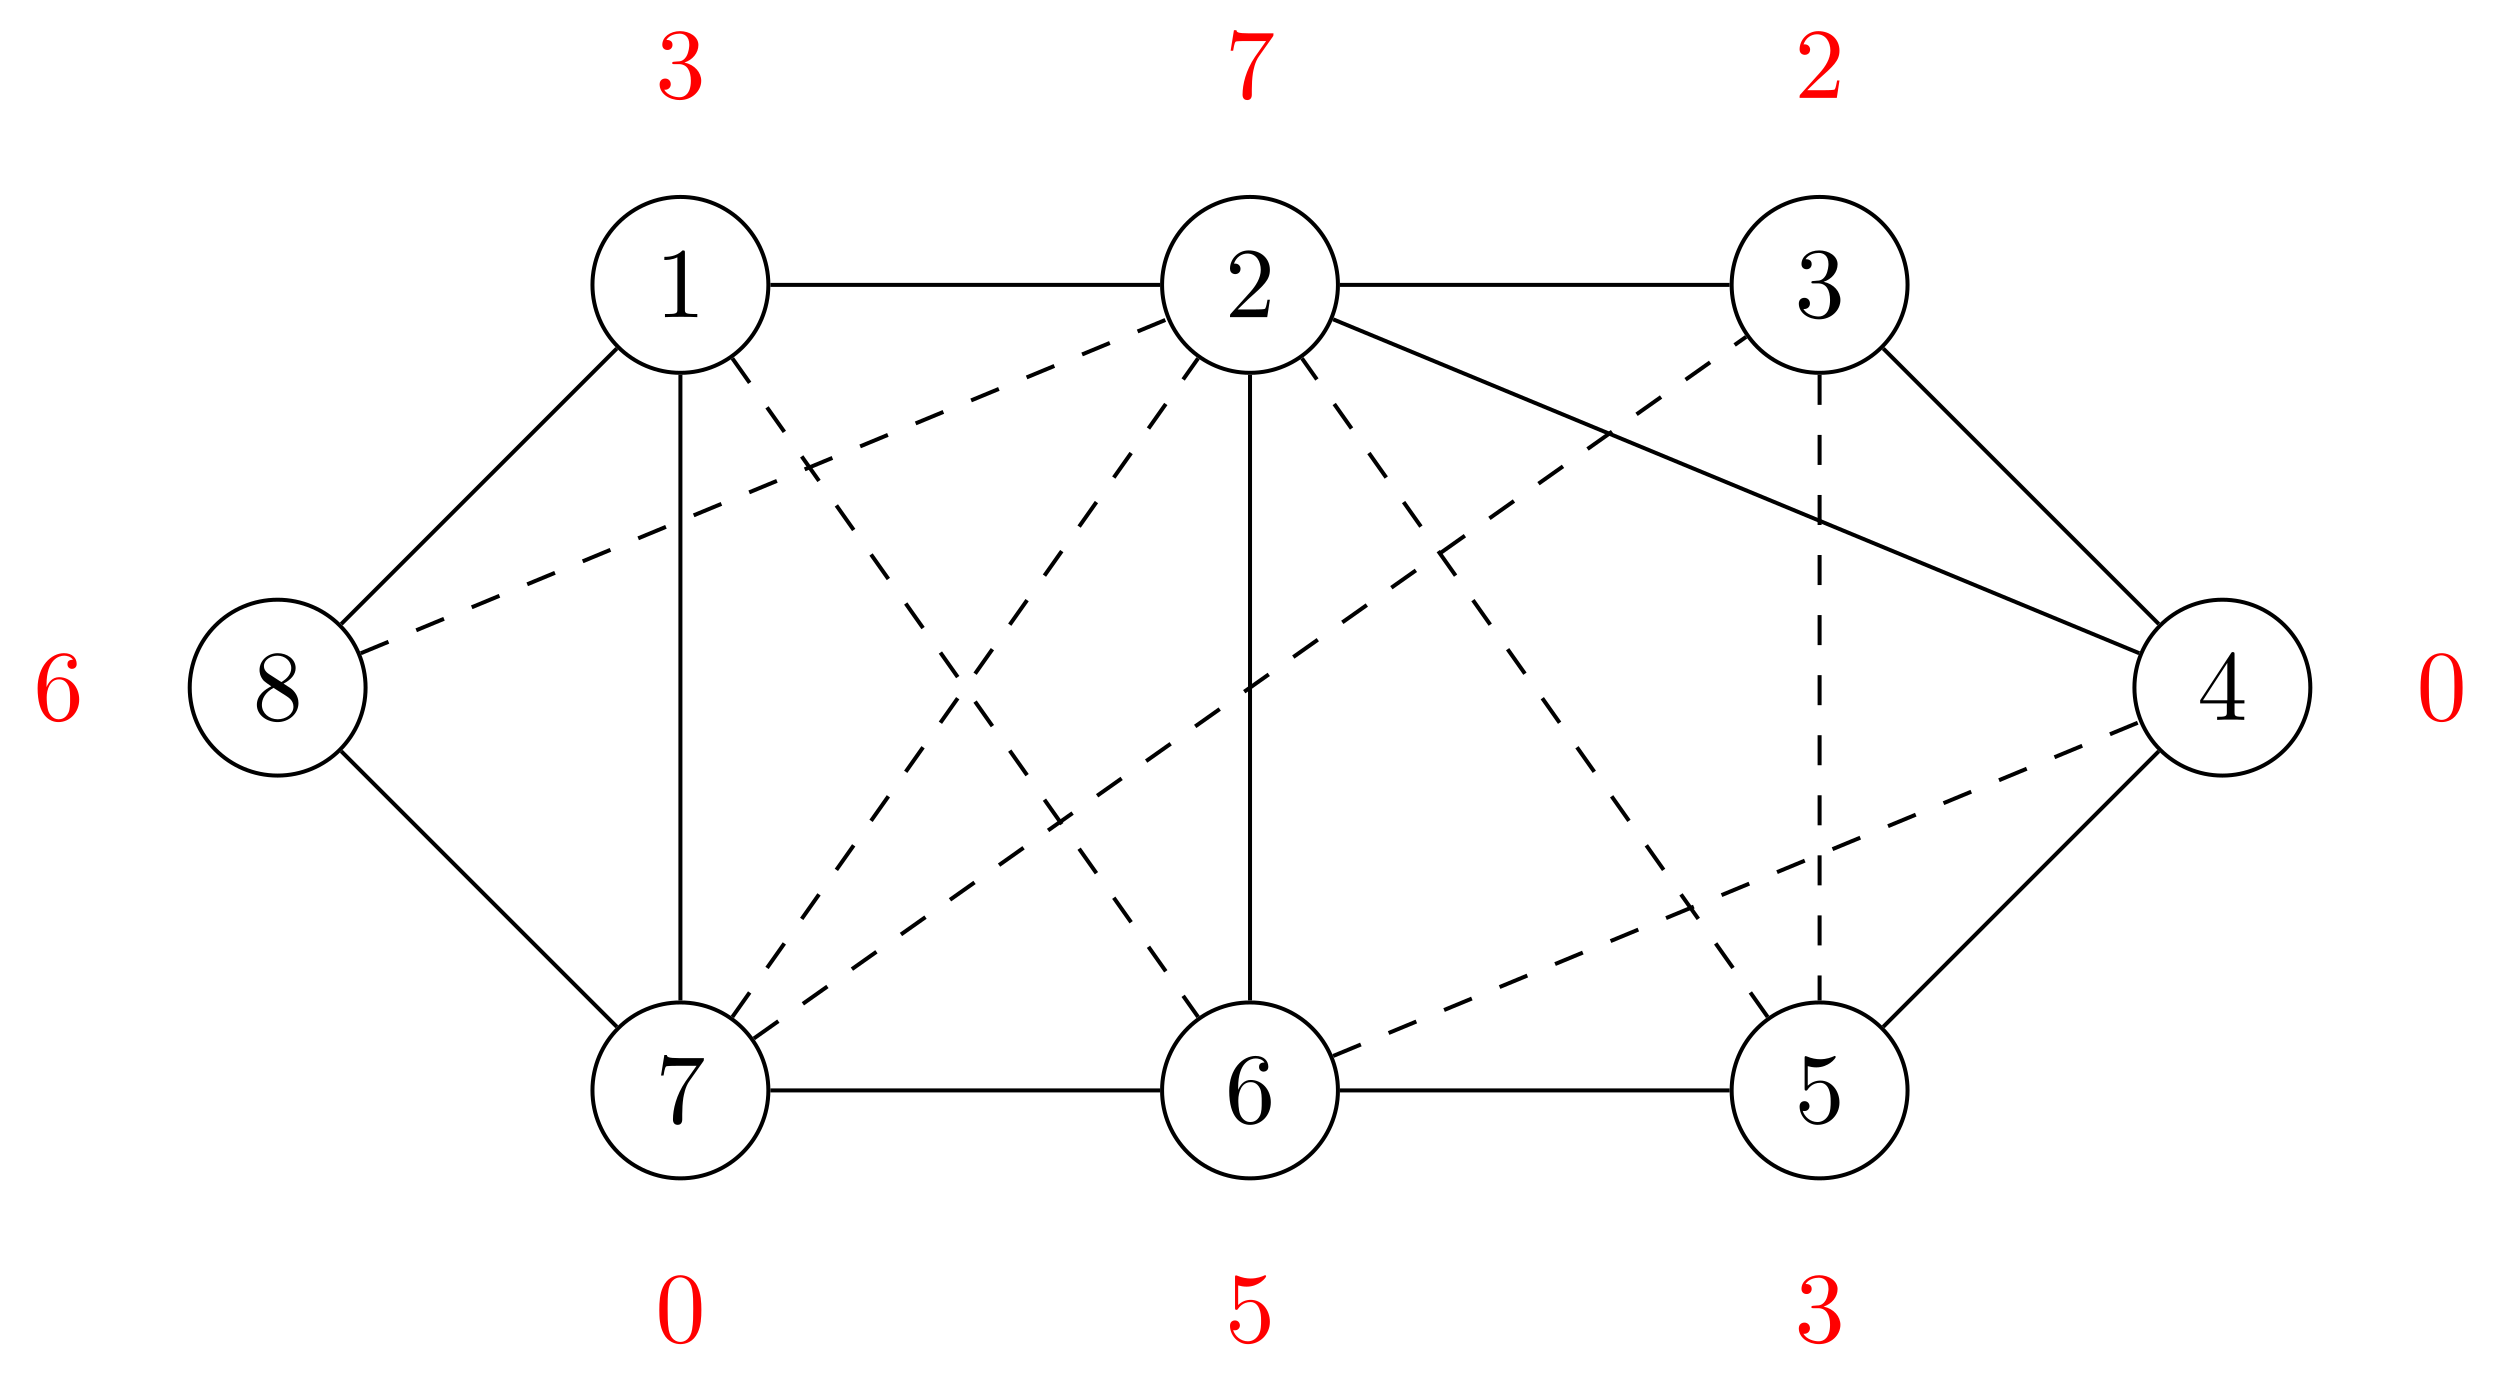 <?xml version="1.0" encoding="UTF-8"?>
<svg xmlns="http://www.w3.org/2000/svg" xmlns:xlink="http://www.w3.org/1999/xlink" width="248.831" height="136.885" viewBox="0 0 248.831 136.885">
<defs>
<g>
<g id="glyph-0-0">
<path d="M 2.938 -6.375 C 2.938 -6.625 2.938 -6.641 2.703 -6.641 C 2.078 -6 1.203 -6 0.891 -6 L 0.891 -5.688 C 1.094 -5.688 1.672 -5.688 2.188 -5.953 L 2.188 -0.781 C 2.188 -0.422 2.156 -0.312 1.266 -0.312 L 0.953 -0.312 L 0.953 0 C 1.297 -0.031 2.156 -0.031 2.562 -0.031 C 2.953 -0.031 3.828 -0.031 4.172 0 L 4.172 -0.312 L 3.859 -0.312 C 2.953 -0.312 2.938 -0.422 2.938 -0.781 Z M 2.938 -6.375 "/>
</g>
<g id="glyph-0-1">
<path d="M 1.266 -0.766 L 2.328 -1.797 C 3.875 -3.172 4.469 -3.703 4.469 -4.703 C 4.469 -5.844 3.578 -6.641 2.359 -6.641 C 1.234 -6.641 0.5 -5.719 0.5 -4.828 C 0.5 -4.281 1 -4.281 1.031 -4.281 C 1.203 -4.281 1.547 -4.391 1.547 -4.812 C 1.547 -5.062 1.359 -5.328 1.016 -5.328 C 0.938 -5.328 0.922 -5.328 0.891 -5.312 C 1.109 -5.969 1.656 -6.328 2.234 -6.328 C 3.141 -6.328 3.562 -5.516 3.562 -4.703 C 3.562 -3.906 3.078 -3.125 2.516 -2.5 L 0.609 -0.375 C 0.5 -0.266 0.5 -0.234 0.5 0 L 4.203 0 L 4.469 -1.734 L 4.234 -1.734 C 4.172 -1.438 4.109 -1 4 -0.844 C 3.938 -0.766 3.281 -0.766 3.062 -0.766 Z M 1.266 -0.766 "/>
</g>
<g id="glyph-0-2">
<path d="M 2.891 -3.516 C 3.703 -3.781 4.281 -4.469 4.281 -5.266 C 4.281 -6.078 3.406 -6.641 2.453 -6.641 C 1.453 -6.641 0.688 -6.047 0.688 -5.281 C 0.688 -4.953 0.906 -4.766 1.203 -4.766 C 1.5 -4.766 1.703 -4.984 1.703 -5.281 C 1.703 -5.766 1.234 -5.766 1.094 -5.766 C 1.391 -6.266 2.047 -6.391 2.406 -6.391 C 2.828 -6.391 3.375 -6.172 3.375 -5.281 C 3.375 -5.156 3.344 -4.578 3.094 -4.141 C 2.797 -3.656 2.453 -3.625 2.203 -3.625 C 2.125 -3.609 1.891 -3.594 1.812 -3.594 C 1.734 -3.578 1.672 -3.562 1.672 -3.469 C 1.672 -3.359 1.734 -3.359 1.906 -3.359 L 2.344 -3.359 C 3.156 -3.359 3.531 -2.688 3.531 -1.703 C 3.531 -0.344 2.844 -0.062 2.406 -0.062 C 1.969 -0.062 1.219 -0.234 0.875 -0.812 C 1.219 -0.766 1.531 -0.984 1.531 -1.359 C 1.531 -1.719 1.266 -1.922 0.984 -1.922 C 0.734 -1.922 0.422 -1.781 0.422 -1.344 C 0.422 -0.438 1.344 0.219 2.438 0.219 C 3.656 0.219 4.562 -0.688 4.562 -1.703 C 4.562 -2.516 3.922 -3.297 2.891 -3.516 Z M 2.891 -3.516 "/>
</g>
<g id="glyph-0-3">
<path d="M 2.938 -1.641 L 2.938 -0.781 C 2.938 -0.422 2.906 -0.312 2.172 -0.312 L 1.969 -0.312 L 1.969 0 C 2.375 -0.031 2.891 -0.031 3.312 -0.031 C 3.734 -0.031 4.25 -0.031 4.672 0 L 4.672 -0.312 L 4.453 -0.312 C 3.719 -0.312 3.703 -0.422 3.703 -0.781 L 3.703 -1.641 L 4.688 -1.641 L 4.688 -1.953 L 3.703 -1.953 L 3.703 -6.484 C 3.703 -6.688 3.703 -6.75 3.531 -6.75 C 3.453 -6.75 3.422 -6.75 3.344 -6.625 L 0.281 -1.953 L 0.281 -1.641 Z M 2.984 -1.953 L 0.562 -1.953 L 2.984 -5.672 Z M 2.984 -1.953 "/>
</g>
<g id="glyph-0-4">
<path d="M 4.469 -2 C 4.469 -3.188 3.656 -4.188 2.578 -4.188 C 2.109 -4.188 1.672 -4.031 1.312 -3.672 L 1.312 -5.625 C 1.516 -5.562 1.844 -5.5 2.156 -5.5 C 3.391 -5.5 4.094 -6.406 4.094 -6.531 C 4.094 -6.594 4.062 -6.641 3.984 -6.641 C 3.984 -6.641 3.953 -6.641 3.906 -6.609 C 3.703 -6.516 3.219 -6.312 2.547 -6.312 C 2.156 -6.312 1.688 -6.391 1.219 -6.594 C 1.141 -6.625 1.125 -6.625 1.109 -6.625 C 1 -6.625 1 -6.547 1 -6.391 L 1 -3.438 C 1 -3.266 1 -3.188 1.141 -3.188 C 1.219 -3.188 1.234 -3.203 1.281 -3.266 C 1.391 -3.422 1.75 -3.969 2.562 -3.969 C 3.078 -3.969 3.328 -3.516 3.406 -3.328 C 3.562 -2.953 3.594 -2.578 3.594 -2.078 C 3.594 -1.719 3.594 -1.125 3.344 -0.703 C 3.109 -0.312 2.734 -0.062 2.281 -0.062 C 1.562 -0.062 0.984 -0.594 0.812 -1.172 C 0.844 -1.172 0.875 -1.156 0.984 -1.156 C 1.312 -1.156 1.484 -1.406 1.484 -1.641 C 1.484 -1.891 1.312 -2.141 0.984 -2.141 C 0.844 -2.141 0.5 -2.062 0.5 -1.609 C 0.5 -0.75 1.188 0.219 2.297 0.219 C 3.453 0.219 4.469 -0.734 4.469 -2 Z M 4.469 -2 "/>
</g>
<g id="glyph-0-5">
<path d="M 1.312 -3.266 L 1.312 -3.516 C 1.312 -6.031 2.547 -6.391 3.062 -6.391 C 3.297 -6.391 3.719 -6.328 3.938 -5.984 C 3.781 -5.984 3.391 -5.984 3.391 -5.547 C 3.391 -5.234 3.625 -5.078 3.844 -5.078 C 4 -5.078 4.312 -5.172 4.312 -5.562 C 4.312 -6.156 3.875 -6.641 3.047 -6.641 C 1.766 -6.641 0.422 -5.359 0.422 -3.156 C 0.422 -0.484 1.578 0.219 2.5 0.219 C 3.609 0.219 4.562 -0.719 4.562 -2.031 C 4.562 -3.297 3.672 -4.25 2.562 -4.25 C 1.891 -4.25 1.516 -3.75 1.312 -3.266 Z M 2.5 -0.062 C 1.875 -0.062 1.578 -0.656 1.516 -0.812 C 1.328 -1.281 1.328 -2.078 1.328 -2.25 C 1.328 -3.031 1.656 -4.031 2.547 -4.031 C 2.719 -4.031 3.172 -4.031 3.484 -3.406 C 3.656 -3.047 3.656 -2.531 3.656 -2.047 C 3.656 -1.562 3.656 -1.062 3.484 -0.703 C 3.188 -0.109 2.734 -0.062 2.5 -0.062 Z M 2.5 -0.062 "/>
</g>
<g id="glyph-0-6">
<path d="M 4.75 -6.078 C 4.828 -6.188 4.828 -6.203 4.828 -6.422 L 2.406 -6.422 C 1.203 -6.422 1.172 -6.547 1.141 -6.734 L 0.891 -6.734 L 0.562 -4.688 L 0.812 -4.688 C 0.844 -4.844 0.922 -5.469 1.062 -5.594 C 1.125 -5.656 1.906 -5.656 2.031 -5.656 L 4.094 -5.656 C 3.984 -5.5 3.203 -4.406 2.984 -4.078 C 2.078 -2.734 1.75 -1.344 1.75 -0.328 C 1.75 -0.234 1.75 0.219 2.219 0.219 C 2.672 0.219 2.672 -0.234 2.672 -0.328 L 2.672 -0.844 C 2.672 -1.391 2.703 -1.938 2.781 -2.469 C 2.828 -2.703 2.953 -3.562 3.406 -4.172 Z M 4.75 -6.078 "/>
</g>
<g id="glyph-0-7">
<path d="M 1.625 -4.562 C 1.172 -4.859 1.125 -5.188 1.125 -5.359 C 1.125 -5.969 1.781 -6.391 2.484 -6.391 C 3.203 -6.391 3.844 -5.875 3.844 -5.156 C 3.844 -4.578 3.453 -4.109 2.859 -3.766 Z M 3.078 -3.609 C 3.797 -3.984 4.281 -4.5 4.281 -5.156 C 4.281 -6.078 3.406 -6.641 2.5 -6.641 C 1.5 -6.641 0.688 -5.906 0.688 -4.969 C 0.688 -4.797 0.703 -4.344 1.125 -3.875 C 1.234 -3.766 1.609 -3.516 1.859 -3.344 C 1.281 -3.047 0.422 -2.5 0.422 -1.5 C 0.422 -0.453 1.438 0.219 2.484 0.219 C 3.609 0.219 4.562 -0.609 4.562 -1.672 C 4.562 -2.031 4.453 -2.484 4.062 -2.906 C 3.875 -3.109 3.719 -3.203 3.078 -3.609 Z M 2.078 -3.188 L 3.312 -2.406 C 3.594 -2.219 4.062 -1.922 4.062 -1.312 C 4.062 -0.578 3.312 -0.062 2.5 -0.062 C 1.641 -0.062 0.922 -0.672 0.922 -1.5 C 0.922 -2.078 1.234 -2.719 2.078 -3.188 Z M 2.078 -3.188 "/>
</g>
<g id="glyph-0-8">
<path d="M 4.578 -3.188 C 4.578 -3.984 4.531 -4.781 4.188 -5.516 C 3.734 -6.484 2.906 -6.641 2.5 -6.641 C 1.891 -6.641 1.172 -6.375 0.75 -5.453 C 0.438 -4.766 0.391 -3.984 0.391 -3.188 C 0.391 -2.438 0.422 -1.547 0.844 -0.781 C 1.266 0.016 2 0.219 2.484 0.219 C 3.016 0.219 3.781 0.016 4.219 -0.938 C 4.531 -1.625 4.578 -2.406 4.578 -3.188 Z M 2.484 0 C 2.094 0 1.5 -0.25 1.328 -1.203 C 1.219 -1.797 1.219 -2.719 1.219 -3.312 C 1.219 -3.953 1.219 -4.609 1.297 -5.141 C 1.484 -6.328 2.234 -6.422 2.484 -6.422 C 2.812 -6.422 3.469 -6.234 3.656 -5.25 C 3.766 -4.688 3.766 -3.938 3.766 -3.312 C 3.766 -2.562 3.766 -1.891 3.656 -1.25 C 3.5 -0.297 2.938 0 2.484 0 Z M 2.484 0 "/>
</g>
</g>
</defs>
<path fill="none" stroke-width="0.399" stroke-linecap="butt" stroke-linejoin="miter" stroke="rgb(0%, 0%, 0%)" stroke-opacity="1" stroke-miterlimit="10" d="M 8.754 -0 C 8.754 4.835 4.836 8.753 -0 8.753 C -4.832 8.753 -8.754 4.835 -8.754 -0 C -8.754 -4.832 -4.832 -8.754 -0 -8.754 C 4.836 -8.754 8.754 -4.832 8.754 -0 Z M 8.754 -0 " transform="matrix(1, 0, 0, -1, 67.723, 28.355)"/>
<g fill="rgb(0%, 0%, 0%)" fill-opacity="1">
<use xlink:href="#glyph-0-0" x="65.232" y="31.565"/>
</g>
<path fill="none" stroke-width="0.399" stroke-linecap="butt" stroke-linejoin="miter" stroke="rgb(0%, 0%, 0%)" stroke-opacity="1" stroke-miterlimit="10" d="M 65.445 -0 C 65.445 4.835 61.527 8.753 56.695 8.753 C 51.859 8.753 47.941 4.835 47.941 -0 C 47.941 -4.832 51.859 -8.754 56.695 -8.754 C 61.527 -8.754 65.445 -4.832 65.445 -0 Z M 65.445 -0 " transform="matrix(1, 0, 0, -1, 67.723, 28.355)"/>
<g fill="rgb(0%, 0%, 0%)" fill-opacity="1">
<use xlink:href="#glyph-0-1" x="121.925" y="31.565"/>
</g>
<path fill="none" stroke-width="0.399" stroke-linecap="butt" stroke-linejoin="miter" stroke="rgb(0%, 0%, 0%)" stroke-opacity="1" stroke-miterlimit="10" d="M 122.14 -0 C 122.14 4.835 118.222 8.753 113.386 8.753 C 108.554 8.753 104.632 4.835 104.632 -0 C 104.632 -4.832 108.554 -8.754 113.386 -8.754 C 118.222 -8.754 122.14 -4.832 122.14 -0 Z M 122.14 -0 " transform="matrix(1, 0, 0, -1, 67.723, 28.355)"/>
<g fill="rgb(0%, 0%, 0%)" fill-opacity="1">
<use xlink:href="#glyph-0-2" x="178.618" y="31.565"/>
</g>
<path fill="none" stroke-width="0.399" stroke-linecap="butt" stroke-linejoin="miter" stroke="rgb(0%, 0%, 0%)" stroke-opacity="1" stroke-miterlimit="10" d="M 162.23 -40.09 C 162.23 -35.254 158.308 -31.336 153.476 -31.336 C 148.64 -31.336 144.722 -35.254 144.722 -40.09 C 144.722 -44.922 148.64 -48.84 153.476 -48.84 C 158.308 -48.84 162.23 -44.922 162.23 -40.09 Z M 162.23 -40.09 " transform="matrix(1, 0, 0, -1, 67.723, 28.355)"/>
<g fill="rgb(0%, 0%, 0%)" fill-opacity="1">
<use xlink:href="#glyph-0-3" x="218.706" y="71.653"/>
</g>
<path fill="none" stroke-width="0.399" stroke-linecap="butt" stroke-linejoin="miter" stroke="rgb(0%, 0%, 0%)" stroke-opacity="1" stroke-miterlimit="10" d="M 122.14 -80.176 C 122.14 -75.344 118.222 -71.422 113.386 -71.422 C 108.554 -71.422 104.632 -75.344 104.632 -80.176 C 104.632 -85.012 108.554 -88.93 113.386 -88.93 C 118.222 -88.93 122.14 -85.012 122.14 -80.176 Z M 122.14 -80.176 " transform="matrix(1, 0, 0, -1, 67.723, 28.355)"/>
<g fill="rgb(0%, 0%, 0%)" fill-opacity="1">
<use xlink:href="#glyph-0-4" x="178.618" y="111.741"/>
</g>
<path fill="none" stroke-width="0.399" stroke-linecap="butt" stroke-linejoin="miter" stroke="rgb(0%, 0%, 0%)" stroke-opacity="1" stroke-miterlimit="10" d="M 65.445 -80.176 C 65.445 -75.344 61.527 -71.422 56.695 -71.422 C 51.859 -71.422 47.941 -75.344 47.941 -80.176 C 47.941 -85.012 51.859 -88.93 56.695 -88.93 C 61.527 -88.93 65.445 -85.012 65.445 -80.176 Z M 65.445 -80.176 " transform="matrix(1, 0, 0, -1, 67.723, 28.355)"/>
<g fill="rgb(0%, 0%, 0%)" fill-opacity="1">
<use xlink:href="#glyph-0-5" x="121.925" y="111.741"/>
</g>
<path fill="none" stroke-width="0.399" stroke-linecap="butt" stroke-linejoin="miter" stroke="rgb(0%, 0%, 0%)" stroke-opacity="1" stroke-miterlimit="10" d="M 8.754 -80.176 C 8.754 -75.344 4.836 -71.422 -0 -71.422 C -4.832 -71.422 -8.754 -75.344 -8.754 -80.176 C -8.754 -85.012 -4.832 -88.93 -0 -88.93 C 4.836 -88.93 8.754 -85.012 8.754 -80.176 Z M 8.754 -80.176 " transform="matrix(1, 0, 0, -1, 67.723, 28.355)"/>
<g fill="rgb(0%, 0%, 0%)" fill-opacity="1">
<use xlink:href="#glyph-0-6" x="65.232" y="111.741"/>
</g>
<path fill="none" stroke-width="0.399" stroke-linecap="butt" stroke-linejoin="miter" stroke="rgb(0%, 0%, 0%)" stroke-opacity="1" stroke-miterlimit="10" d="M -31.336 -40.09 C -31.336 -35.254 -35.254 -31.336 -40.09 -31.336 C -44.922 -31.336 -48.84 -35.254 -48.84 -40.09 C -48.84 -44.922 -44.922 -48.84 -40.09 -48.84 C -35.254 -48.84 -31.336 -44.922 -31.336 -40.09 Z M -31.336 -40.09 " transform="matrix(1, 0, 0, -1, 67.723, 28.355)"/>
<g fill="rgb(0%, 0%, 0%)" fill-opacity="1">
<use xlink:href="#glyph-0-7" x="25.144" y="71.653"/>
</g>
<g fill="rgb(100%, 0%, 0%)" fill-opacity="1">
<use xlink:href="#glyph-0-2" x="65.232" y="9.741"/>
</g>
<g fill="rgb(100%, 0%, 0%)" fill-opacity="1">
<use xlink:href="#glyph-0-6" x="121.925" y="9.741"/>
</g>
<g fill="rgb(100%, 0%, 0%)" fill-opacity="1">
<use xlink:href="#glyph-0-1" x="178.618" y="9.741"/>
</g>
<g fill="rgb(100%, 0%, 0%)" fill-opacity="1">
<use xlink:href="#glyph-0-8" x="240.53" y="71.653"/>
</g>
<g fill="rgb(100%, 0%, 0%)" fill-opacity="1">
<use xlink:href="#glyph-0-2" x="178.618" y="133.565"/>
</g>
<g fill="rgb(100%, 0%, 0%)" fill-opacity="1">
<use xlink:href="#glyph-0-4" x="121.925" y="133.565"/>
</g>
<g fill="rgb(100%, 0%, 0%)" fill-opacity="1">
<use xlink:href="#glyph-0-8" x="65.232" y="133.565"/>
</g>
<g fill="rgb(100%, 0%, 0%)" fill-opacity="1">
<use xlink:href="#glyph-0-5" x="3.321" y="71.653"/>
</g>
<path fill="none" stroke-width="0.399" stroke-linecap="butt" stroke-linejoin="miter" stroke="rgb(0%, 0%, 0%)" stroke-opacity="1" stroke-miterlimit="10" d="M 8.953 -0 L 47.742 -0 " transform="matrix(1, 0, 0, -1, 67.723, 28.355)"/>
<path fill="none" stroke-width="0.399" stroke-linecap="butt" stroke-linejoin="miter" stroke="rgb(0%, 0%, 0%)" stroke-opacity="1" stroke-miterlimit="10" d="M 65.644 -0 L 104.433 -0 " transform="matrix(1, 0, 0, -1, 67.723, 28.355)"/>
<path fill="none" stroke-width="0.399" stroke-linecap="butt" stroke-linejoin="miter" stroke="rgb(0%, 0%, 0%)" stroke-opacity="1" stroke-miterlimit="10" d="M 119.718 -6.329 L 147.144 -33.758 " transform="matrix(1, 0, 0, -1, 67.723, 28.355)"/>
<path fill="none" stroke-width="0.399" stroke-linecap="butt" stroke-linejoin="miter" stroke="rgb(0%, 0%, 0%)" stroke-opacity="1" stroke-miterlimit="10" d="M 147.144 -46.418 L 119.718 -73.848 " transform="matrix(1, 0, 0, -1, 67.723, 28.355)"/>
<path fill="none" stroke-width="0.399" stroke-linecap="butt" stroke-linejoin="miter" stroke="rgb(0%, 0%, 0%)" stroke-opacity="1" stroke-miterlimit="10" d="M 104.433 -80.176 L 65.644 -80.176 " transform="matrix(1, 0, 0, -1, 67.723, 28.355)"/>
<path fill="none" stroke-width="0.399" stroke-linecap="butt" stroke-linejoin="miter" stroke="rgb(0%, 0%, 0%)" stroke-opacity="1" stroke-miterlimit="10" d="M 47.742 -80.176 L 8.953 -80.176 " transform="matrix(1, 0, 0, -1, 67.723, 28.355)"/>
<path fill="none" stroke-width="0.399" stroke-linecap="butt" stroke-linejoin="miter" stroke="rgb(0%, 0%, 0%)" stroke-opacity="1" stroke-miterlimit="10" d="M -6.328 -73.848 L -33.758 -46.418 " transform="matrix(1, 0, 0, -1, 67.723, 28.355)"/>
<path fill="none" stroke-width="0.399" stroke-linecap="butt" stroke-linejoin="miter" stroke="rgb(0%, 0%, 0%)" stroke-opacity="1" stroke-miterlimit="10" d="M -33.758 -33.758 L -6.328 -6.329 " transform="matrix(1, 0, 0, -1, 67.723, 28.355)"/>
<path fill="none" stroke-width="0.399" stroke-linecap="butt" stroke-linejoin="miter" stroke="rgb(0%, 0%, 0%)" stroke-opacity="1" stroke-miterlimit="10" d="M -0 -8.954 L -0 -71.223 " transform="matrix(1, 0, 0, -1, 67.723, 28.355)"/>
<path fill="none" stroke-width="0.399" stroke-linecap="butt" stroke-linejoin="miter" stroke="rgb(0%, 0%, 0%)" stroke-opacity="1" stroke-miterlimit="10" d="M 56.695 -8.954 L 56.695 -71.223 " transform="matrix(1, 0, 0, -1, 67.723, 28.355)"/>
<path fill="none" stroke-width="0.399" stroke-linecap="butt" stroke-linejoin="miter" stroke="rgb(0%, 0%, 0%)" stroke-opacity="1" stroke-miterlimit="10" d="M 64.965 -3.426 L 145.207 -36.665 " transform="matrix(1, 0, 0, -1, 67.723, 28.355)"/>
<path fill="none" stroke-width="0.399" stroke-linecap="butt" stroke-linejoin="miter" stroke="rgb(0%, 0%, 0%)" stroke-opacity="1" stroke-dasharray="2.989 2.989" stroke-miterlimit="10" d="M 5.168 -7.309 L 51.527 -72.868 " transform="matrix(1, 0, 0, -1, 67.723, 28.355)"/>
<path fill="none" stroke-width="0.399" stroke-linecap="butt" stroke-linejoin="miter" stroke="rgb(0%, 0%, 0%)" stroke-opacity="1" stroke-dasharray="2.989 2.989" stroke-miterlimit="10" d="M -31.817 -36.665 L 48.422 -3.426 " transform="matrix(1, 0, 0, -1, 67.723, 28.355)"/>
<path fill="none" stroke-width="0.399" stroke-linecap="butt" stroke-linejoin="miter" stroke="rgb(0%, 0%, 0%)" stroke-opacity="1" stroke-dasharray="2.989 2.989" stroke-miterlimit="10" d="M 5.168 -72.868 L 51.527 -7.309 " transform="matrix(1, 0, 0, -1, 67.723, 28.355)"/>
<path fill="none" stroke-width="0.399" stroke-linecap="butt" stroke-linejoin="miter" stroke="rgb(0%, 0%, 0%)" stroke-opacity="1" stroke-dasharray="2.989 2.989" stroke-miterlimit="10" d="M 7.308 -75.008 L 106.078 -5.168 " transform="matrix(1, 0, 0, -1, 67.723, 28.355)"/>
<path fill="none" stroke-width="0.399" stroke-linecap="butt" stroke-linejoin="miter" stroke="rgb(0%, 0%, 0%)" stroke-opacity="1" stroke-dasharray="2.989 2.989" stroke-miterlimit="10" d="M 113.386 -8.954 L 113.386 -71.223 " transform="matrix(1, 0, 0, -1, 67.723, 28.355)"/>
<path fill="none" stroke-width="0.399" stroke-linecap="butt" stroke-linejoin="miter" stroke="rgb(0%, 0%, 0%)" stroke-opacity="1" stroke-dasharray="2.989 2.989" stroke-miterlimit="10" d="M 108.218 -72.868 L 61.863 -7.309 " transform="matrix(1, 0, 0, -1, 67.723, 28.355)"/>
<path fill="none" stroke-width="0.399" stroke-linecap="butt" stroke-linejoin="miter" stroke="rgb(0%, 0%, 0%)" stroke-opacity="1" stroke-dasharray="2.989 2.989" stroke-miterlimit="10" d="M 64.965 -76.75 L 145.207 -43.516 " transform="matrix(1, 0, 0, -1, 67.723, 28.355)"/>
</svg>

